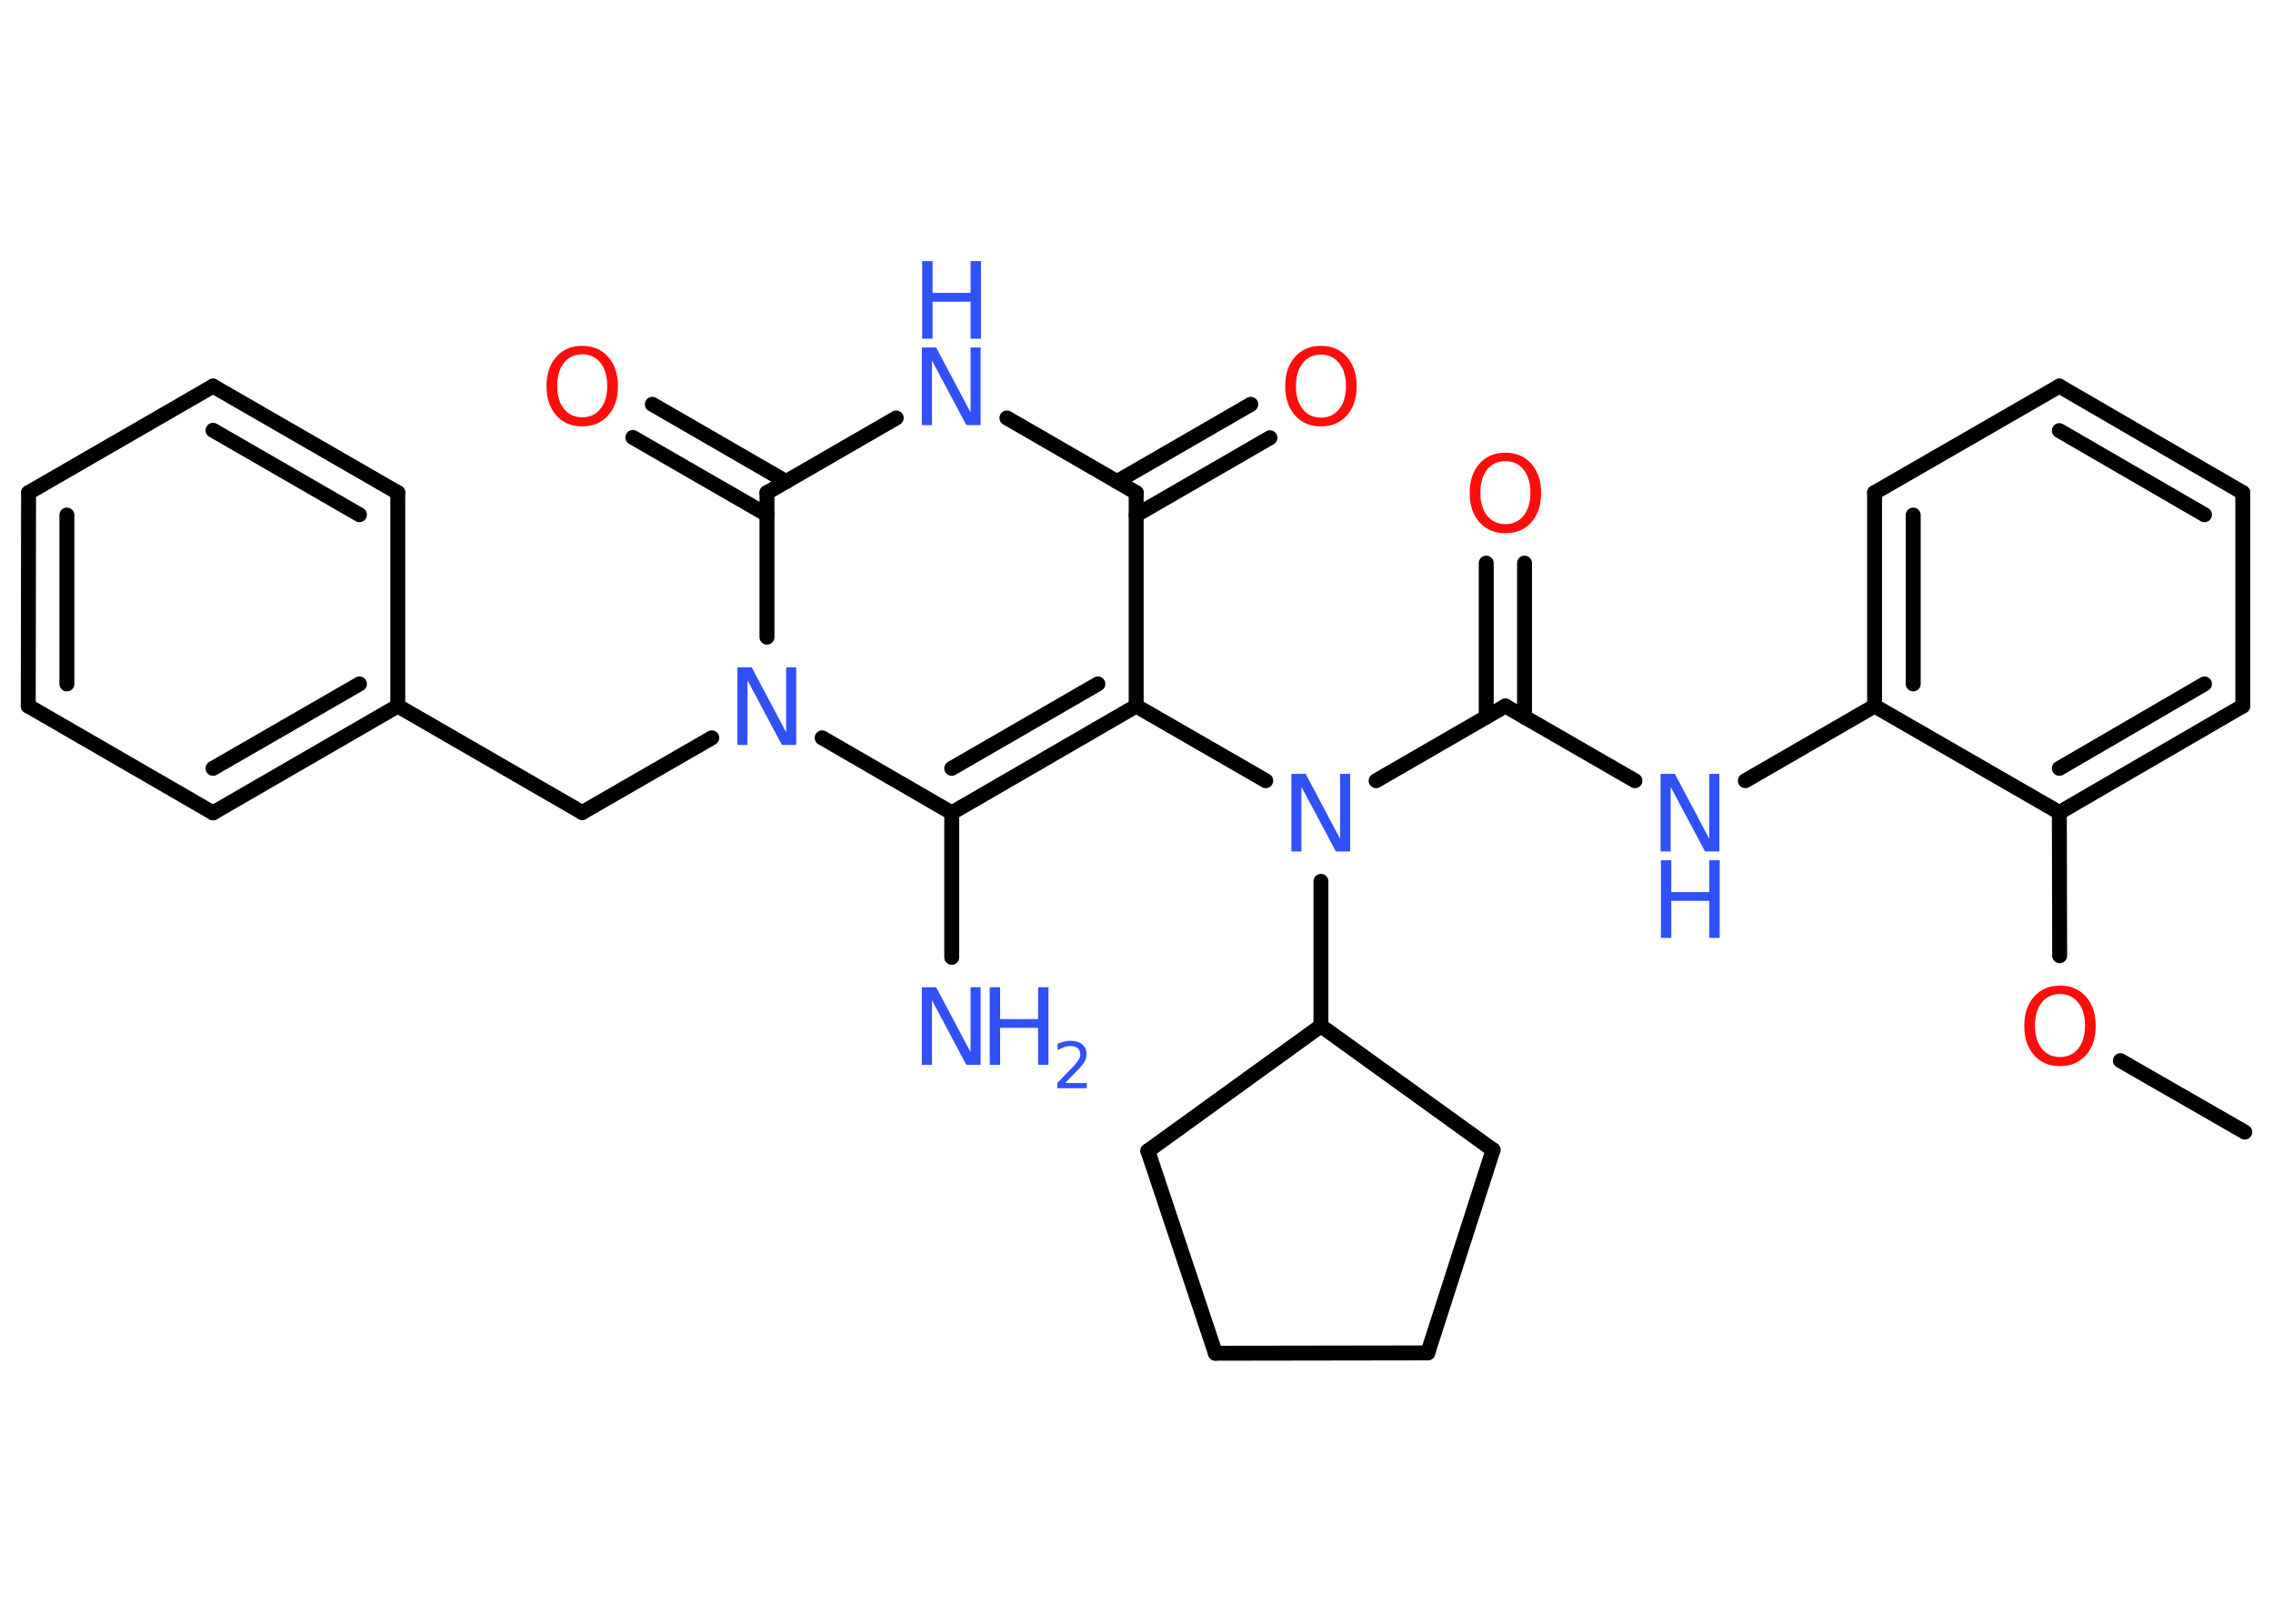 <?xml version='1.0' encoding='UTF-8'?>
<!DOCTYPE svg PUBLIC "-//W3C//DTD SVG 1.1//EN" "http://www.w3.org/Graphics/SVG/1.1/DTD/svg11.dtd">
<svg version='1.2' xmlns='http://www.w3.org/2000/svg' xmlns:xlink='http://www.w3.org/1999/xlink' width='70.0mm' height='50.0mm' viewBox='0 0 70.0 50.0'>
  <desc>Generated by the Chemistry Development Kit (http://github.com/cdk)</desc>
  <g stroke-linecap='round' stroke-linejoin='round' stroke='#000000' stroke-width='.46' fill='#3050F8'>
    <rect x='.0' y='.0' width='70.0' height='50.0' fill='#FFFFFF' stroke='none'/>
    <g id='mol1' class='mol'>
      <line id='mol1bnd1' class='bond' x1='69.13' y1='34.86' x2='65.3' y2='32.66'/>
      <line id='mol1bnd2' class='bond' x1='63.43' y1='29.43' x2='63.42' y2='25.02'/>
      <g id='mol1bnd3' class='bond'>
        <line x1='63.42' y1='25.02' x2='69.07' y2='21.74'/>
        <line x1='63.42' y1='23.66' x2='67.89' y2='21.06'/>
      </g>
      <line id='mol1bnd4' class='bond' x1='69.07' y1='21.74' x2='69.07' y2='15.17'/>
      <g id='mol1bnd5' class='bond'>
        <line x1='69.07' y1='15.17' x2='63.42' y2='11.89'/>
        <line x1='67.89' y1='15.85' x2='63.42' y2='13.26'/>
      </g>
      <line id='mol1bnd6' class='bond' x1='63.42' y1='11.89' x2='57.73' y2='15.17'/>
      <g id='mol1bnd7' class='bond'>
        <line x1='57.73' y1='15.17' x2='57.73' y2='21.74'/>
        <line x1='58.92' y1='15.86' x2='58.92' y2='21.06'/>
      </g>
      <line id='mol1bnd8' class='bond' x1='63.42' y1='25.02' x2='57.73' y2='21.74'/>
      <line id='mol1bnd9' class='bond' x1='57.73' y1='21.74' x2='53.75' y2='24.04'/>
      <line id='mol1bnd10' class='bond' x1='50.35' y1='24.04' x2='46.36' y2='21.74'/>
      <g id='mol1bnd11' class='bond'>
        <line x1='45.77' y1='22.08' x2='45.77' y2='17.34'/>
        <line x1='46.95' y1='22.08' x2='46.95' y2='17.34'/>
      </g>
      <line id='mol1bnd12' class='bond' x1='46.36' y1='21.74' x2='42.38' y2='24.04'/>
      <line id='mol1bnd13' class='bond' x1='38.98' y1='24.04' x2='34.99' y2='21.74'/>
      <g id='mol1bnd14' class='bond'>
        <line x1='29.31' y1='25.03' x2='34.99' y2='21.74'/>
        <line x1='29.31' y1='23.66' x2='33.81' y2='21.06'/>
      </g>
      <line id='mol1bnd15' class='bond' x1='29.31' y1='25.03' x2='29.31' y2='29.48'/>
      <line id='mol1bnd16' class='bond' x1='29.31' y1='25.03' x2='25.32' y2='22.72'/>
      <line id='mol1bnd17' class='bond' x1='21.92' y1='22.72' x2='17.93' y2='25.02'/>
      <line id='mol1bnd18' class='bond' x1='17.93' y1='25.02' x2='12.25' y2='21.74'/>
      <g id='mol1bnd19' class='bond'>
        <line x1='6.56' y1='25.03' x2='12.25' y2='21.74'/>
        <line x1='6.56' y1='23.66' x2='11.07' y2='21.06'/>
      </g>
      <line id='mol1bnd20' class='bond' x1='6.56' y1='25.03' x2='.87' y2='21.74'/>
      <g id='mol1bnd21' class='bond'>
        <line x1='.88' y1='15.17' x2='.87' y2='21.74'/>
        <line x1='2.06' y1='15.86' x2='2.06' y2='21.06'/>
      </g>
      <line id='mol1bnd22' class='bond' x1='.88' y1='15.17' x2='6.56' y2='11.89'/>
      <g id='mol1bnd23' class='bond'>
        <line x1='12.25' y1='15.17' x2='6.56' y2='11.89'/>
        <line x1='11.07' y1='15.85' x2='6.56' y2='13.25'/>
      </g>
      <line id='mol1bnd24' class='bond' x1='12.25' y1='21.74' x2='12.25' y2='15.17'/>
      <line id='mol1bnd25' class='bond' x1='23.62' y1='19.62' x2='23.62' y2='15.17'/>
      <g id='mol1bnd26' class='bond'>
        <line x1='23.62' y1='15.85' x2='19.49' y2='13.47'/>
        <line x1='24.21' y1='14.83' x2='20.09' y2='12.45'/>
      </g>
      <line id='mol1bnd27' class='bond' x1='23.62' y1='15.17' x2='27.6' y2='12.87'/>
      <line id='mol1bnd28' class='bond' x1='31.01' y1='12.87' x2='34.99' y2='15.17'/>
      <line id='mol1bnd29' class='bond' x1='34.99' y1='21.74' x2='34.99' y2='15.17'/>
      <g id='mol1bnd30' class='bond'>
        <line x1='34.4' y1='14.83' x2='38.52' y2='12.45'/>
        <line x1='34.99' y1='15.86' x2='39.11' y2='13.48'/>
      </g>
      <line id='mol1bnd31' class='bond' x1='40.68' y1='27.14' x2='40.68' y2='31.59'/>
      <line id='mol1bnd32' class='bond' x1='40.68' y1='31.59' x2='35.35' y2='35.44'/>
      <line id='mol1bnd33' class='bond' x1='35.35' y1='35.44' x2='37.43' y2='41.67'/>
      <line id='mol1bnd34' class='bond' x1='37.43' y1='41.67' x2='43.97' y2='41.66'/>
      <line id='mol1bnd35' class='bond' x1='43.97' y1='41.66' x2='45.98' y2='35.41'/>
      <line id='mol1bnd36' class='bond' x1='40.68' y1='31.59' x2='45.98' y2='35.41'/>
      <path id='mol1atm2' class='atom' d='M63.44 30.61q-.35 .0 -.56 .26q-.21 .26 -.21 .71q.0 .45 .21 .71q.21 .26 .56 .26q.35 .0 .56 -.26q.21 -.26 .21 -.71q.0 -.45 -.21 -.71q-.21 -.26 -.56 -.26zM63.44 30.35q.5 .0 .8 .34q.3 .34 .3 .9q.0 .57 -.3 .9q-.3 .34 -.8 .34q-.5 .0 -.8 -.34q-.3 -.34 -.3 -.9q.0 -.56 .3 -.9q.3 -.34 .8 -.34z' stroke='none' fill='#FF0D0D'/>
      <g id='mol1atm9' class='atom'>
        <path d='M51.15 23.83h.43l1.06 2.0v-2.0h.31v2.39h-.44l-1.06 -1.99v1.99h-.31v-2.39z' stroke='none'/>
        <path d='M51.15 26.49h.32v.98h1.17v-.98h.32v2.39h-.32v-1.14h-1.17v1.14h-.32v-2.39z' stroke='none'/>
      </g>
      <path id='mol1atm11' class='atom' d='M46.36 14.2q-.35 .0 -.56 .26q-.21 .26 -.21 .71q.0 .45 .21 .71q.21 .26 .56 .26q.35 .0 .56 -.26q.21 -.26 .21 -.71q.0 -.45 -.21 -.71q-.21 -.26 -.56 -.26zM46.36 13.94q.5 .0 .8 .34q.3 .34 .3 .9q.0 .57 -.3 .9q-.3 .34 -.8 .34q-.5 .0 -.8 -.34q-.3 -.34 -.3 -.9q.0 -.56 .3 -.9q.3 -.34 .8 -.34z' stroke='none' fill='#FF0D0D'/>
      <path id='mol1atm12' class='atom' d='M39.78 23.83h.43l1.06 2.0v-2.0h.31v2.39h-.44l-1.06 -1.99v1.99h-.31v-2.39z' stroke='none'/>
      <g id='mol1atm15' class='atom'>
        <path d='M28.4 30.4h.43l1.06 2.0v-2.0h.31v2.39h-.44l-1.06 -1.99v1.99h-.31v-2.39z' stroke='none'/>
        <path d='M30.48 30.4h.32v.98h1.17v-.98h.32v2.39h-.32v-1.14h-1.17v1.14h-.32v-2.39z' stroke='none'/>
        <path d='M32.8 33.35h.67v.16h-.91v-.16q.11 -.11 .3 -.31q.19 -.19 .24 -.25q.09 -.1 .13 -.18q.04 -.07 .04 -.14q.0 -.12 -.08 -.19q-.08 -.07 -.21 -.07q-.09 .0 -.19 .03q-.1 .03 -.22 .1v-.2q.12 -.05 .22 -.07q.1 -.02 .18 -.02q.22 .0 .36 .11q.13 .11 .13 .3q.0 .09 -.03 .17q-.03 .08 -.12 .19q-.02 .03 -.15 .16q-.13 .13 -.36 .37z' stroke='none'/>
      </g>
      <path id='mol1atm16' class='atom' d='M22.72 20.55h.43l1.06 2.0v-2.0h.31v2.39h-.44l-1.06 -1.99v1.99h-.31v-2.39z' stroke='none'/>
      <path id='mol1atm25' class='atom' d='M17.93 10.91q-.35 .0 -.56 .26q-.21 .26 -.21 .71q.0 .45 .21 .71q.21 .26 .56 .26q.35 .0 .56 -.26q.21 -.26 .21 -.71q.0 -.45 -.21 -.71q-.21 -.26 -.56 -.26zM17.93 10.65q.5 .0 .8 .34q.3 .34 .3 .9q.0 .57 -.3 .9q-.3 .34 -.8 .34q-.5 .0 -.8 -.34q-.3 -.34 -.3 -.9q.0 -.56 .3 -.9q.3 -.34 .8 -.34z' stroke='none' fill='#FF0D0D'/>
      <g id='mol1atm26' class='atom'>
        <path d='M28.4 10.7h.43l1.06 2.0v-2.0h.31v2.39h-.44l-1.06 -1.99v1.99h-.31v-2.39z' stroke='none'/>
        <path d='M28.4 8.04h.32v.98h1.17v-.98h.32v2.39h-.32v-1.14h-1.17v1.14h-.32v-2.39z' stroke='none'/>
      </g>
      <path id='mol1atm28' class='atom' d='M40.68 10.92q-.35 .0 -.56 .26q-.21 .26 -.21 .71q.0 .45 .21 .71q.21 .26 .56 .26q.35 .0 .56 -.26q.21 -.26 .21 -.71q.0 -.45 -.21 -.71q-.21 -.26 -.56 -.26zM40.68 10.65q.5 .0 .8 .34q.3 .34 .3 .9q.0 .57 -.3 .9q-.3 .34 -.8 .34q-.5 .0 -.8 -.34q-.3 -.34 -.3 -.9q.0 -.56 .3 -.9q.3 -.34 .8 -.34z' stroke='none' fill='#FF0D0D'/>
    </g>
  </g>
</svg>
